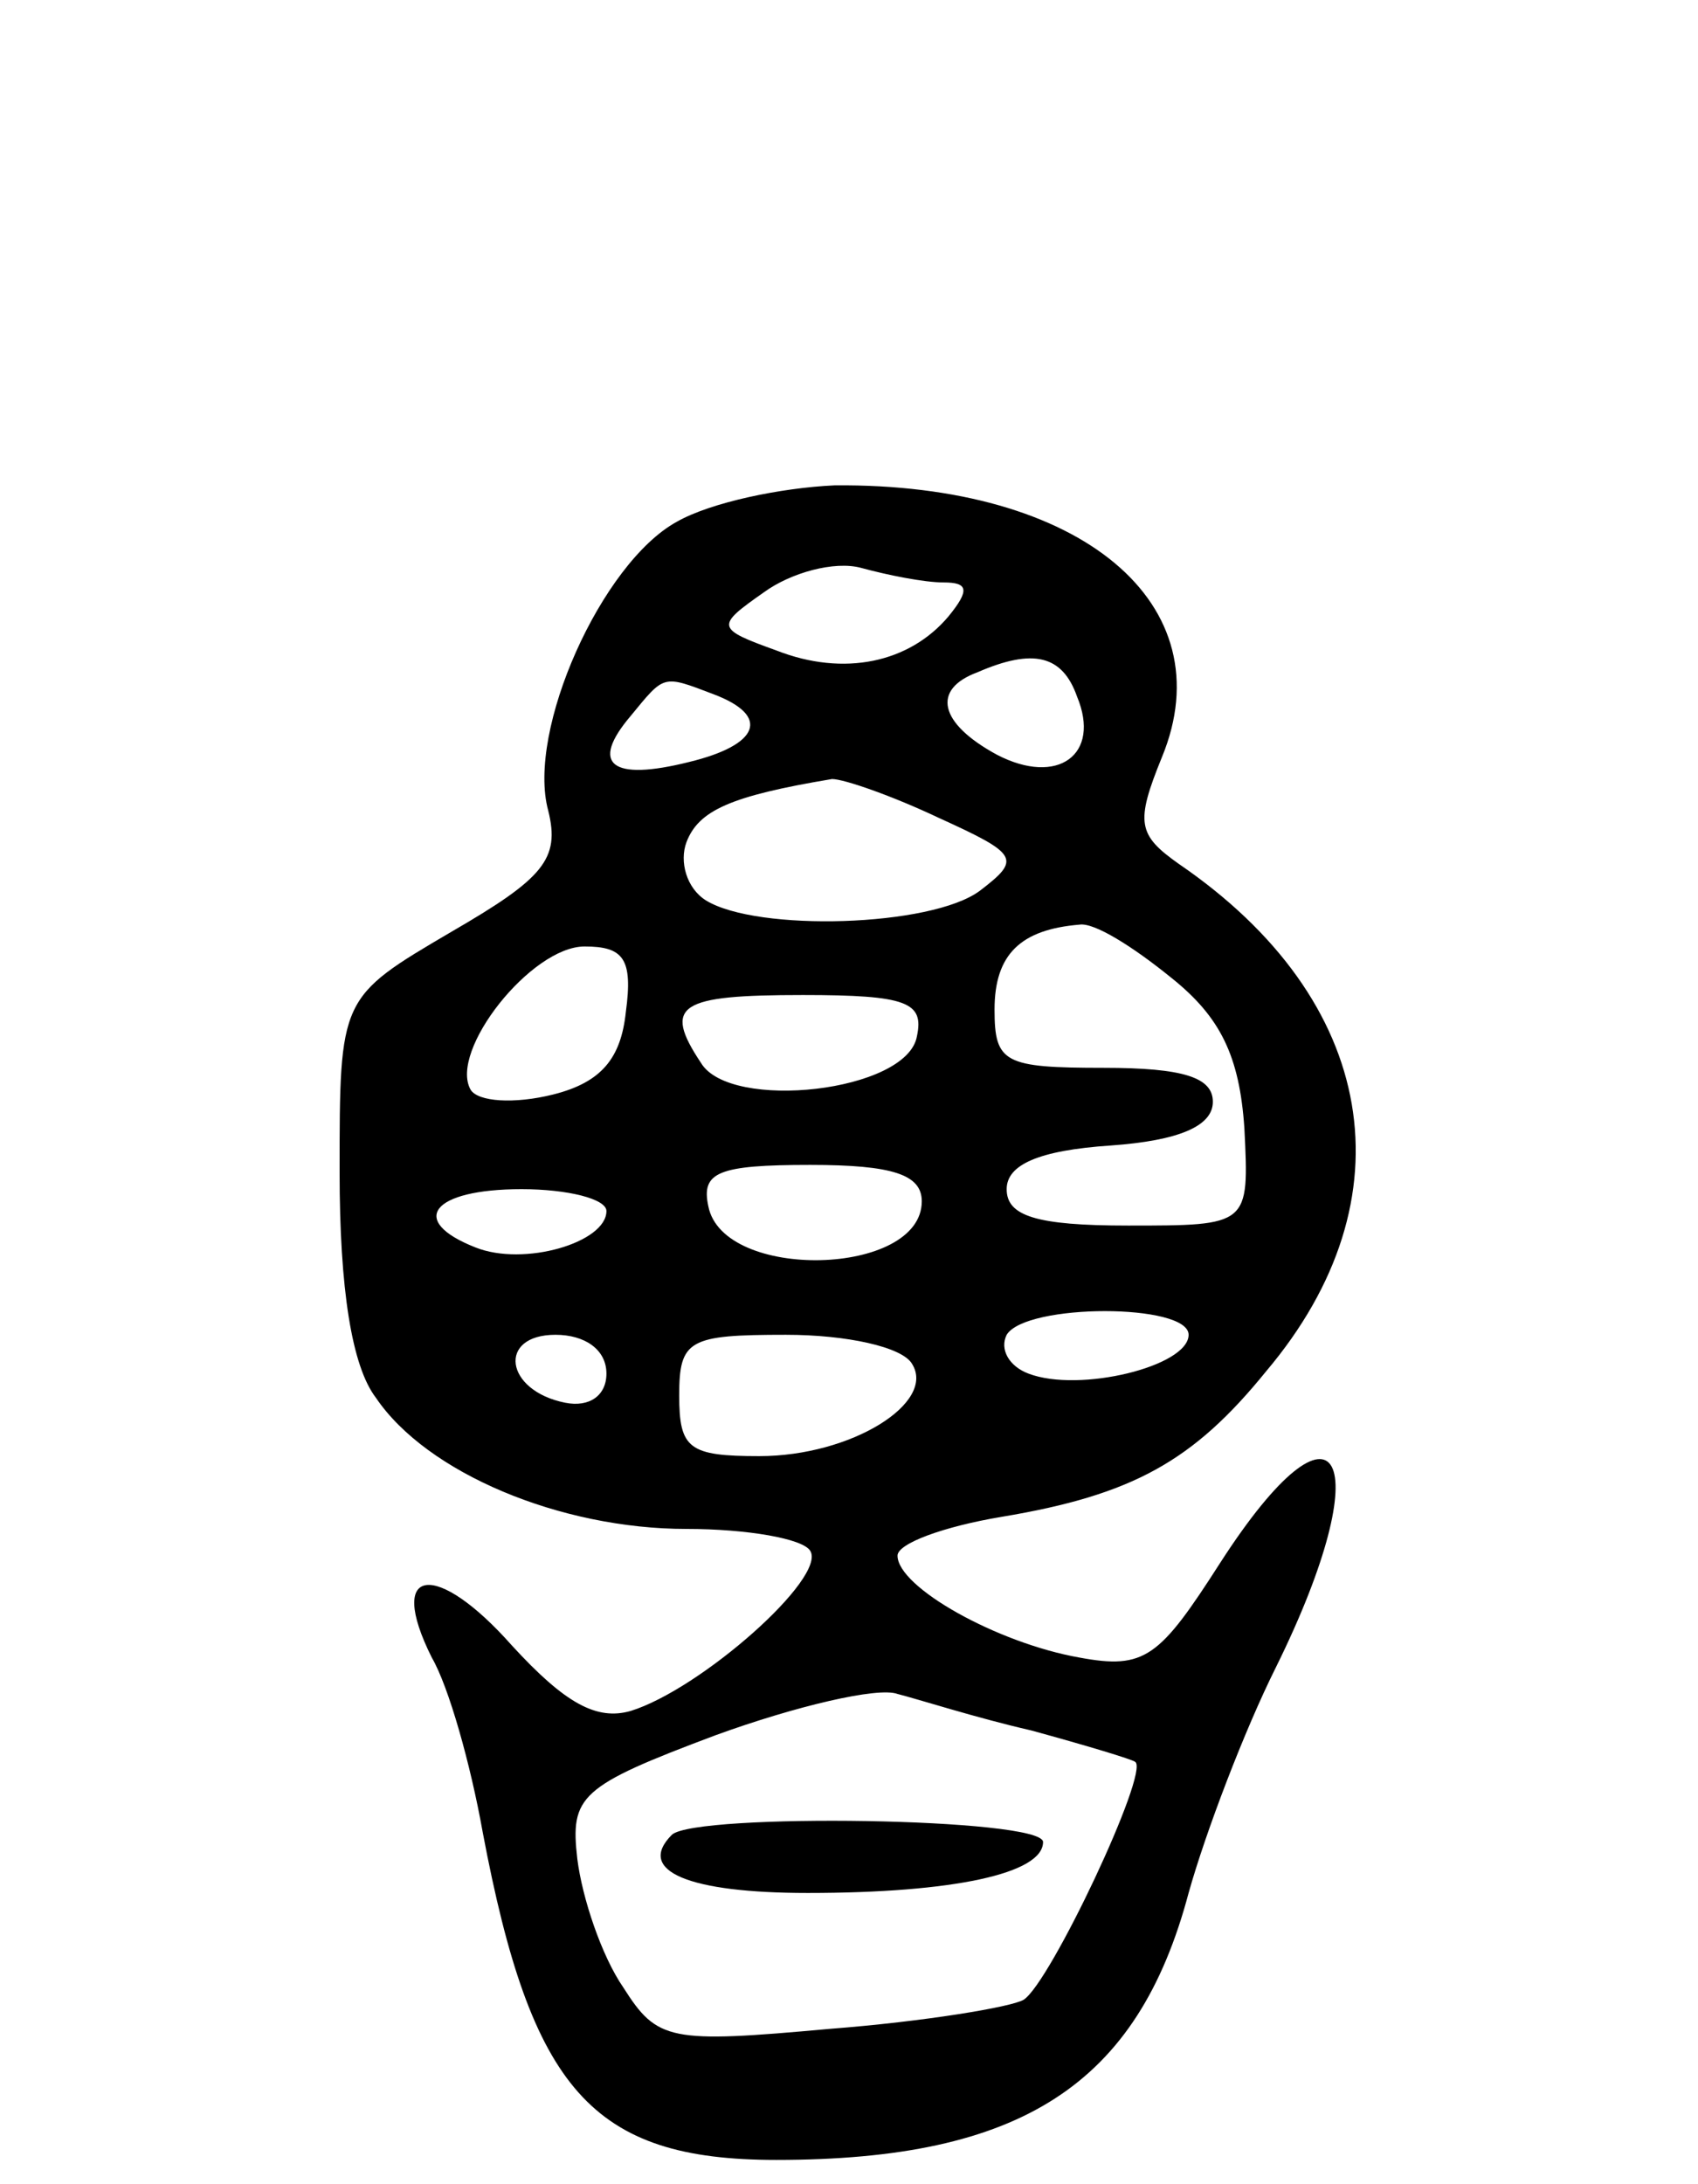 <svg version="1.0" xmlns="http://www.w3.org/2000/svg"
 width="70pt" height="90pt" viewBox="0 0 70 90"
 preserveAspectRatio="xMidYMid meet">
<g transform="translate(0,90) scale(0.1,-0.1)"
fill="#000000" stroke="none">
<path d="M279 685 c-31 -17 -62 -86 -53 -119 5 -20 -2 -28 -40 -50 -46 -27
-46 -27 -46 -99 0 -48 5 -80 15 -93 21 -31 76 -54 128 -54 25 0 48 -4 51 -9 7
-11 -45 -57 -74 -66 -14 -4 -27 3 -49 27 -31 35 -52 33 -33 -5 7 -12 16 -44
21 -72 20 -106 45 -135 121 -135 101 0 149 31 170 110 7 25 23 67 36 93 43 87
26 119 -23 43 -25 -39 -31 -44 -58 -39 -34 6 -75 29 -75 42 0 5 19 12 43 16
54 9 79 23 109 60 60 71 46 153 -36 209 -17 12 -18 17 -7 44 26 63 -33 113
-135 112 -22 -1 -51 -7 -65 -15z m110 -25 c10 0 11 -3 2 -14 -16 -19 -43 -25
-71 -14 -25 9 -25 10 -5 24 11 8 29 13 40 10 11 -3 26 -6 34 -6z m55 -47 c10
-24 -8 -37 -33 -24 -24 13 -27 27 -8 34 23 10 35 7 41 -10z m-150 1 c24 -9 19
-21 -10 -28 -32 -8 -41 -1 -24 19 14 17 13 17 34 9z m93 -51 c33 -15 34 -17
17 -30 -20 -15 -92 -17 -113 -4 -8 5 -11 16 -8 24 5 13 18 19 60 26 5 0 25 -7
44 -16z m96 -66 c20 -16 28 -32 30 -62 2 -40 2 -40 -48 -40 -38 0 -50 4 -50
15 0 10 13 16 43 18 28 2 42 8 42 18 0 10 -12 14 -45 14 -41 0 -45 2 -45 24 0
23 11 33 35 35 6 1 22 -9 38 -22z m-225 -14 c-2 -19 -10 -29 -30 -34 -16 -4
-31 -3 -34 2 -9 16 25 59 47 59 16 0 20 -5 17 -27z m120 -10 c-4 -23 -77 -31
-89 -11 -16 24 -9 28 42 28 43 0 50 -3 47 -17z m2 -68 c0 -31 -82 -33 -88 -2
-3 14 4 17 42 17 34 0 46 -4 46 -15z m-130 -4 c0 -13 -34 -23 -54 -15 -28 11
-18 24 19 24 19 0 35 -4 35 -9z m240 -51 c0 -13 -45 -24 -66 -16 -8 3 -12 10
-9 16 8 13 75 13 75 0z m-240 -16 c0 -9 -7 -14 -17 -12 -25 5 -28 28 -4 28 12
0 21 -6 21 -16z m126 4 c10 -16 -25 -38 -63 -38 -29 0 -33 3 -33 25 0 23 4 25
44 25 25 0 48 -5 52 -12z m49 -151 c22 -6 42 -12 43 -13 6 -4 -35 -91 -46 -98
-5 -3 -41 -9 -80 -12 -66 -6 -71 -5 -85 17 -9 13 -17 37 -19 53 -3 26 1 30 57
51 33 12 67 20 75 17 8 -2 33 -10 55 -15z"/>
<path d="M277 144 c-15 -15 7 -24 56 -24 60 0 97 8 97 21 0 10 -143 12 -153 3z"/>
</g>
</svg>
